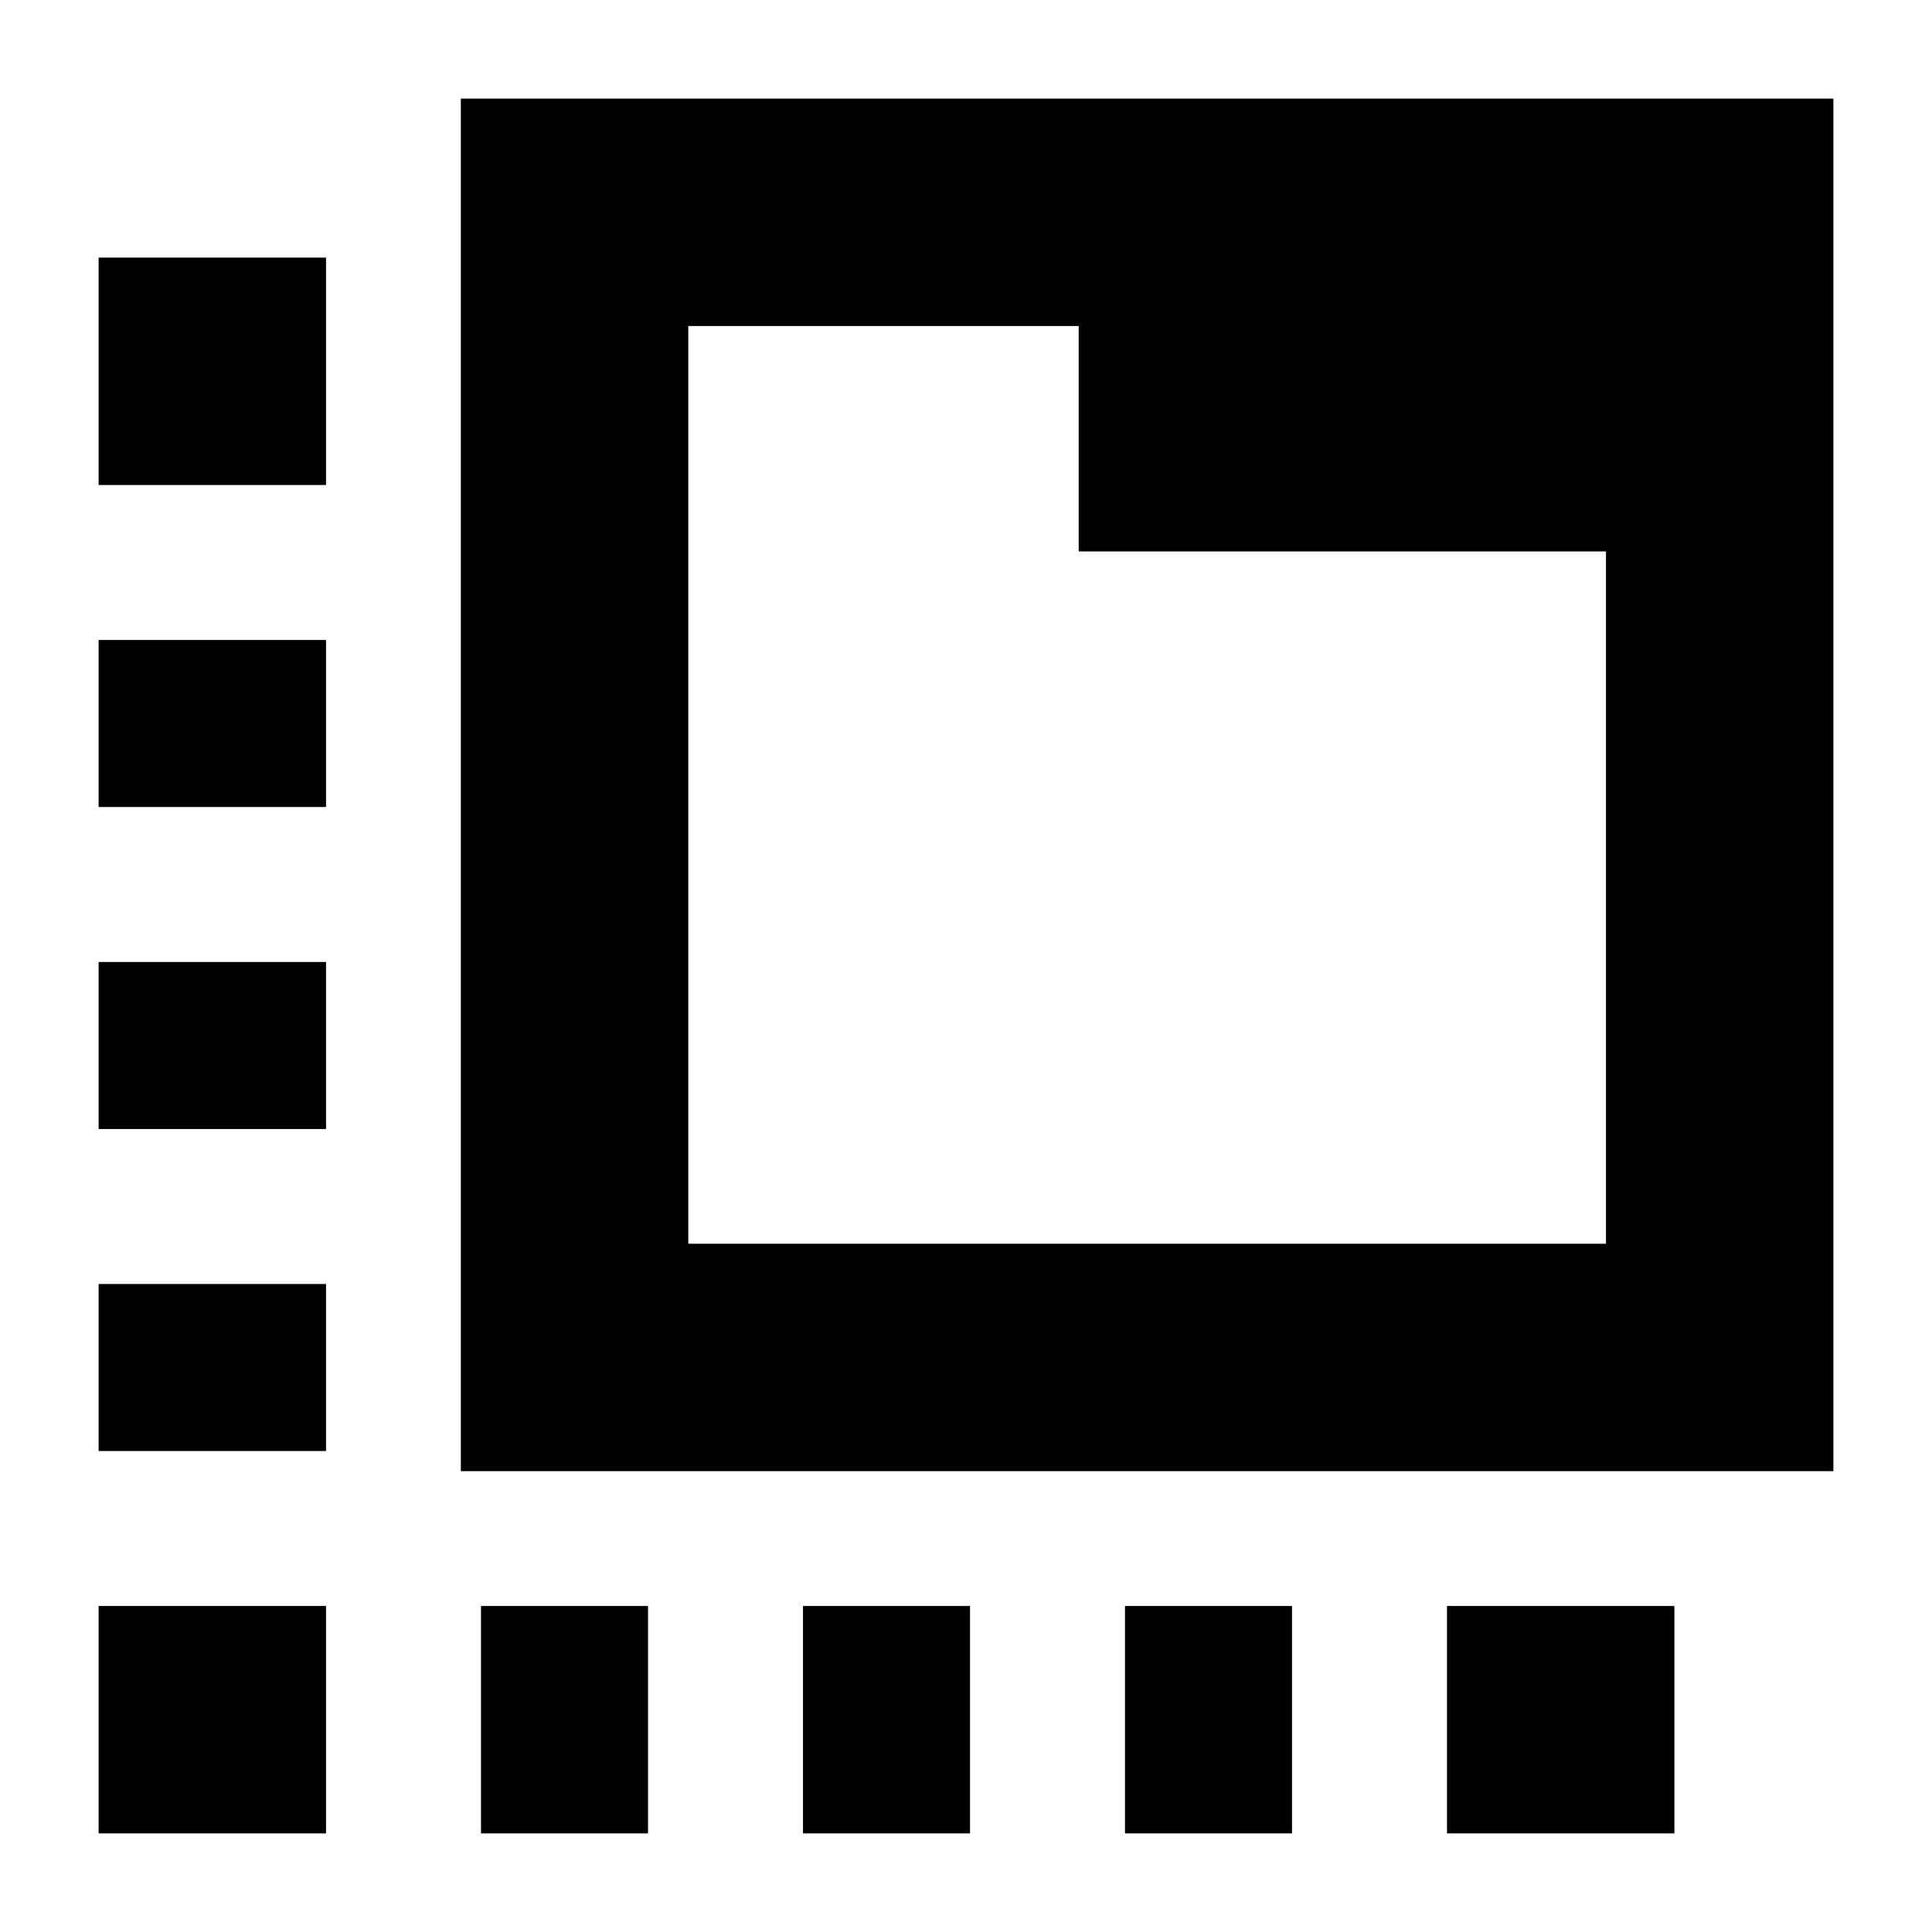 <svg xmlns="http://www.w3.org/2000/svg" height="20" viewBox="0 96 960 960" width="20"><path d="M162 1007H49V894h113v113ZM49 817v-83h113v83H49Zm0-160v-83h113v83H49Zm0-160v-83h113v83H49Zm0-160V224h113v113H49Zm190 670V894h83v113h-83Zm160 0V894h83v113h-83Zm160 0V894h83v113h-83Zm160 0V894h113v113H719ZM229 827V145h682v682H229Zm113-113h456V370H536V258H342v456Zm0-456v456-456Z"/></svg>